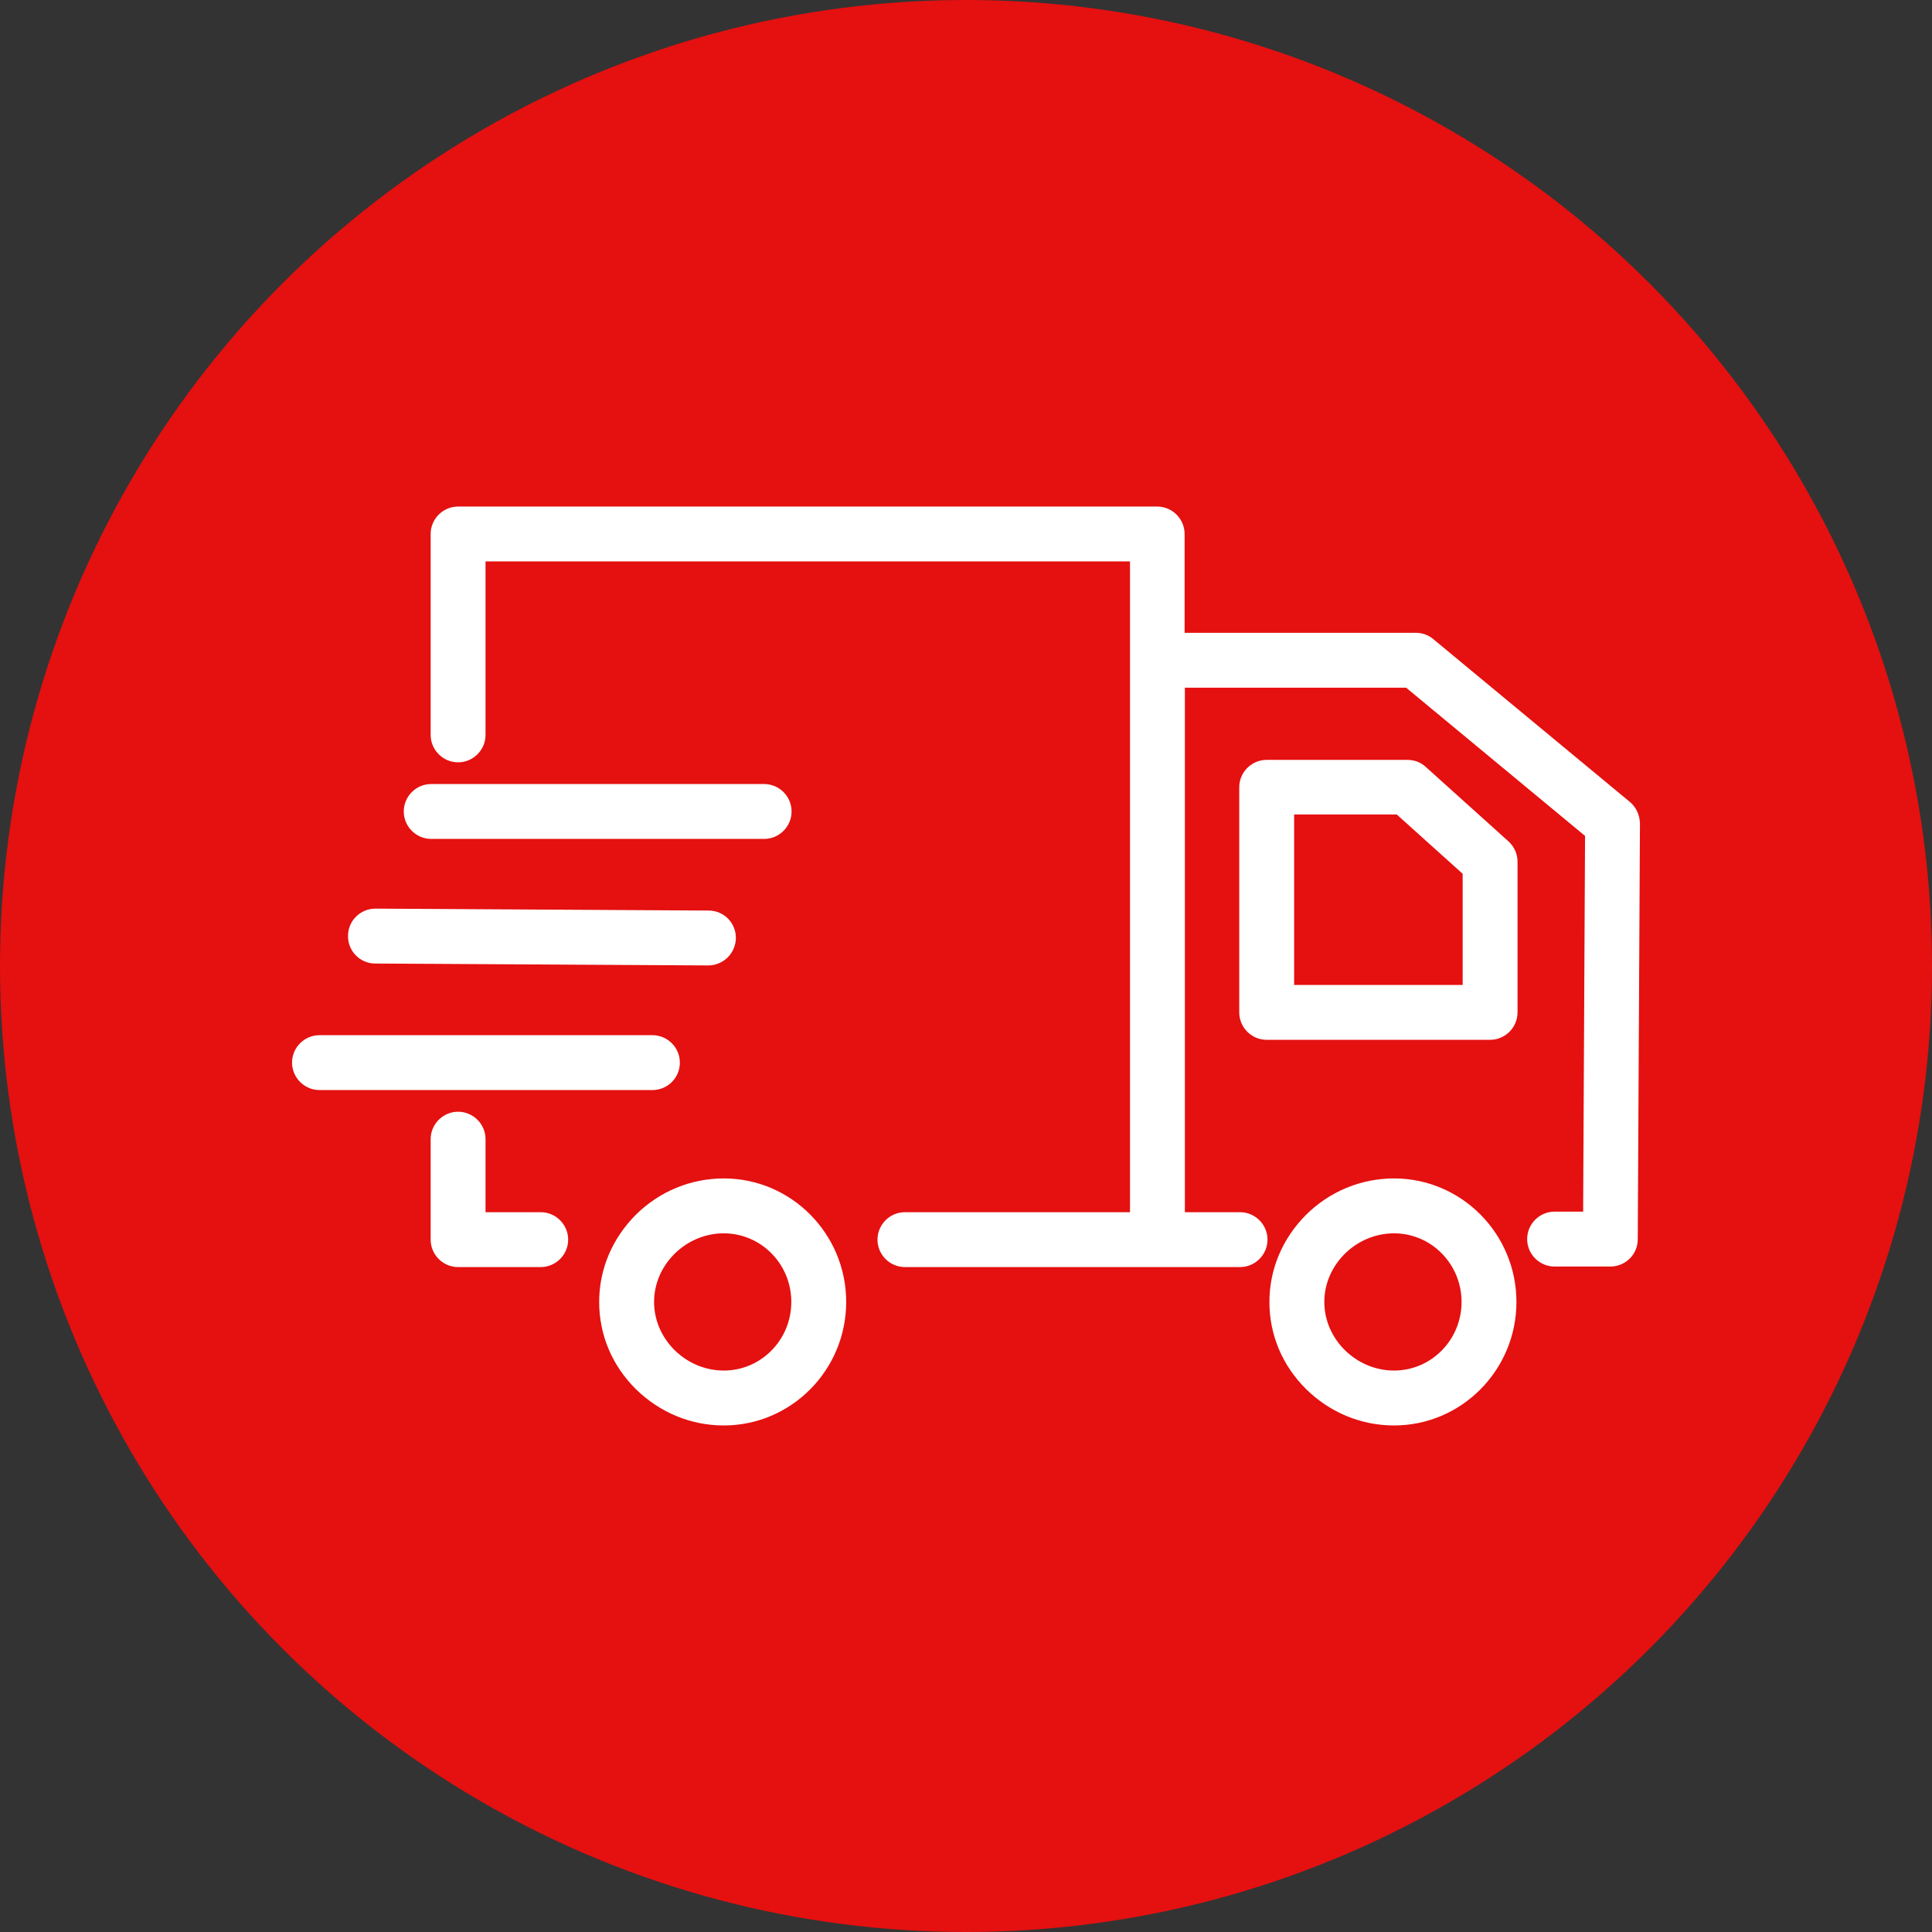 <svg width="86" height="86" viewBox="0 0 86 86" fill="none" xmlns="http://www.w3.org/2000/svg">
<rect x="0" y="0" width="86" height="86" fill="#333333" stroke="none"/>
<circle cx="43" cy="43" r="43" fill="#E51010"/>
<path d="M62.053 52.456C60.587 52.456 59.194 53.03 58.144 54.069C57.093 55.12 56.506 56.488 56.506 57.954C56.506 59.42 57.081 60.788 58.144 61.839C59.206 62.878 60.587 63.452 62.053 63.452C65.059 63.452 67.502 60.984 67.502 57.954C67.502 54.924 65.059 52.456 62.053 52.456ZM62.053 61.008C60.367 61.008 58.95 59.615 58.95 57.954C58.95 56.292 60.367 54.9 62.053 54.9C63.715 54.9 65.059 56.268 65.059 57.954C65.059 59.64 63.715 61.008 62.053 61.008ZM63.47 34.142C63.251 33.934 62.957 33.825 62.652 33.825H56.384C55.712 33.825 55.163 34.374 55.163 35.046V45.065C55.163 45.736 55.712 46.286 56.384 46.286H66.329C67.001 46.286 67.551 45.736 67.551 45.065V38.357C67.551 38.015 67.404 37.685 67.148 37.453L63.47 34.142ZM65.108 43.843H57.606V36.256H62.175L65.108 38.895V43.843ZM32.218 52.456C30.752 52.456 29.359 53.03 28.308 54.069C27.258 55.12 26.671 56.488 26.671 57.954C26.671 59.42 27.246 60.788 28.308 61.839C29.371 62.878 30.752 63.452 32.218 63.452C35.224 63.452 37.667 60.984 37.667 57.954C37.667 54.924 35.224 52.456 32.218 52.456ZM32.218 61.008C30.532 61.008 29.115 59.615 29.115 57.954C29.115 56.292 30.532 54.9 32.218 54.9C33.88 54.9 35.224 56.268 35.224 57.954C35.224 59.64 33.88 61.008 32.218 61.008ZM24.069 53.959H21.613V50.709C21.613 50.037 21.064 49.487 20.392 49.487C19.72 49.487 19.17 50.037 19.17 50.709V55.181C19.17 55.852 19.72 56.402 20.392 56.402H24.069C24.741 56.402 25.291 55.852 25.291 55.181C25.291 54.509 24.741 53.959 24.069 53.959ZM30.263 47.3C30.263 46.628 29.713 46.079 29.041 46.079H14.222C13.55 46.079 13 46.628 13 47.3C13 47.972 13.55 48.522 14.222 48.522H29.041C29.713 48.522 30.263 47.984 30.263 47.3ZM16.702 42.89L31.522 42.975C32.194 42.975 32.743 42.438 32.756 41.766C32.768 41.082 32.218 40.532 31.546 40.532L16.726 40.446C16.714 40.446 16.714 40.446 16.714 40.446C16.042 40.446 15.492 40.984 15.492 41.656C15.48 42.34 16.03 42.89 16.702 42.89ZM19.194 37.343H34.014C34.686 37.343 35.236 36.793 35.236 36.121C35.236 35.449 34.686 34.9 34.014 34.9H19.194C18.522 34.9 17.973 35.449 17.973 36.121C17.973 36.793 18.522 37.343 19.194 37.343ZM72.548 35.694L63.8 28.449C63.58 28.265 63.312 28.168 63.018 28.168H52.731V23.77C52.731 23.098 52.181 22.548 51.51 22.548H20.392C19.72 22.548 19.17 23.098 19.17 23.77V32.713C19.17 33.385 19.72 33.934 20.392 33.934C21.064 33.934 21.613 33.385 21.613 32.713V24.991H50.3V53.959H40.282C39.61 53.959 39.06 54.509 39.06 55.181C39.06 55.852 39.61 56.402 40.282 56.402H55.199C55.871 56.402 56.421 55.852 56.421 55.181C56.421 54.509 55.871 53.959 55.199 53.959H52.743V30.611H62.591L70.556 37.209L70.471 53.934H69.2C68.528 53.934 67.979 54.484 67.979 55.156C67.979 55.828 68.528 56.378 69.2 56.378H71.68C72.353 56.378 72.902 55.84 72.902 55.168L73 36.647C72.988 36.28 72.829 35.926 72.548 35.694Z" fill="white"/>
</svg>
